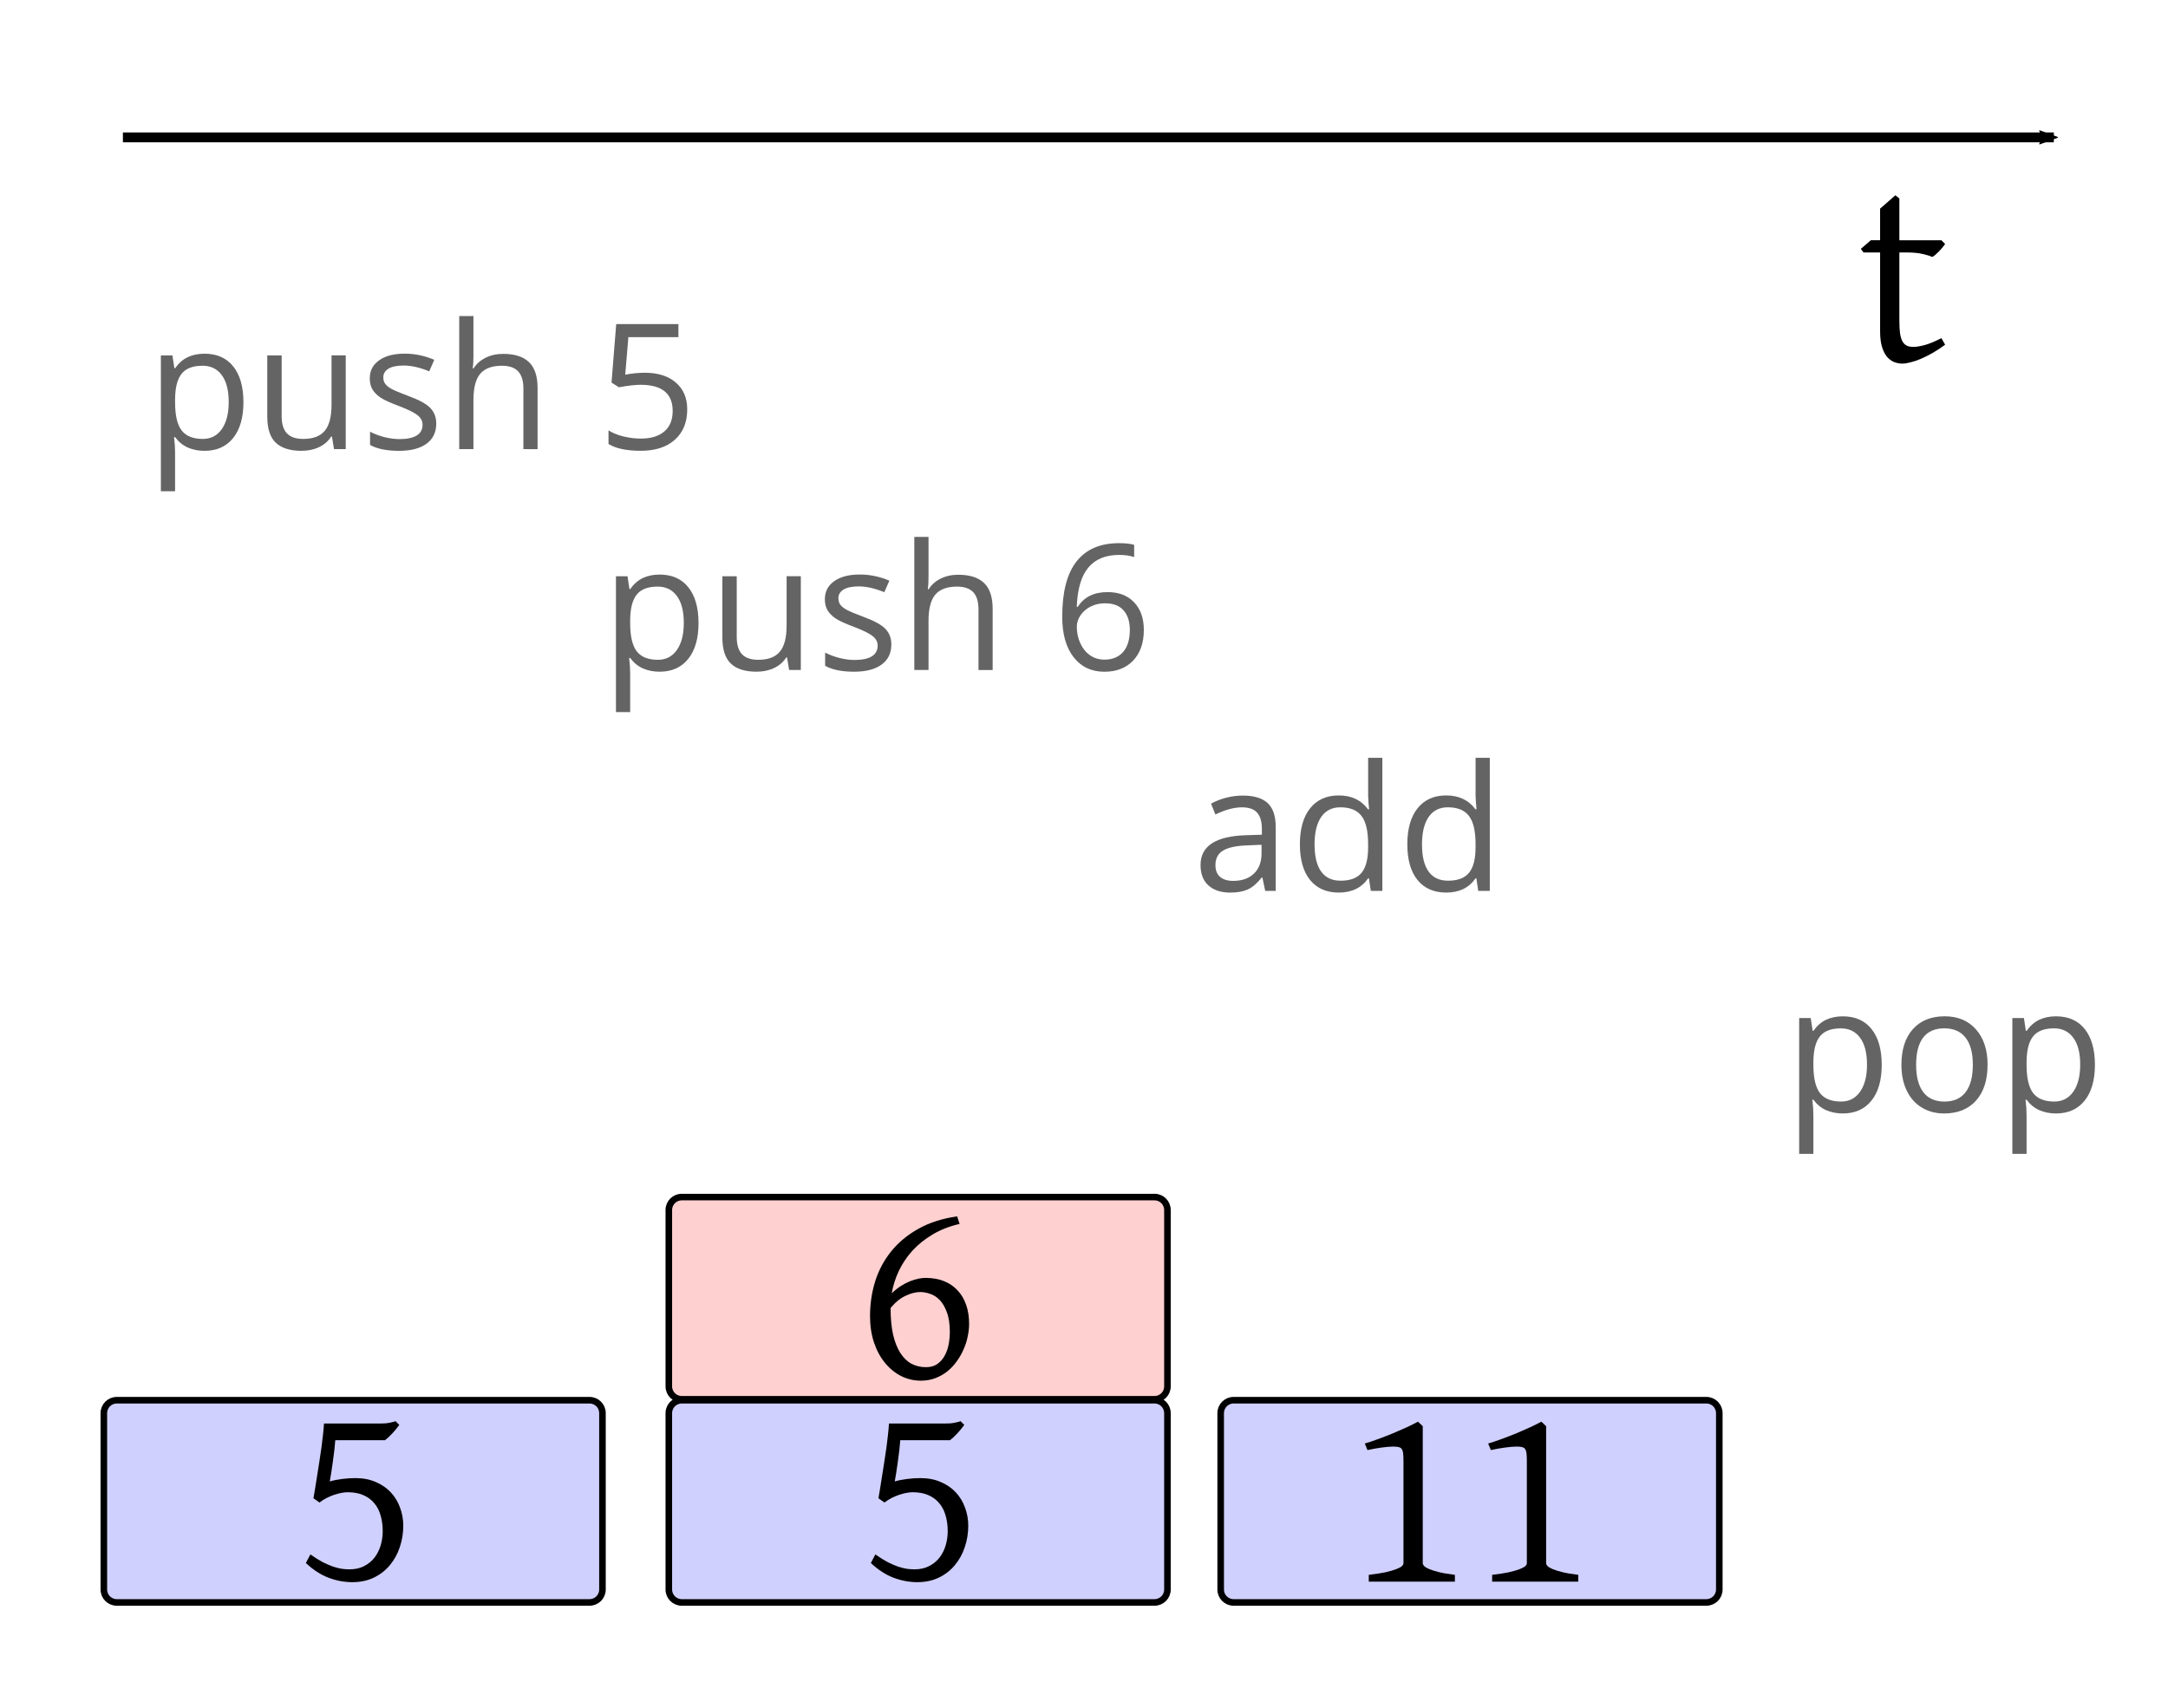 <?xml version="1.0" encoding="UTF-8" standalone="no"?>
<!-- Created with Inkscape (http://www.inkscape.org/) -->

<svg
   xmlns:dc="http://purl.org/dc/elements/1.1/"
   xmlns:cc="http://creativecommons.org/ns#"
   xmlns:rdf="http://www.w3.org/1999/02/22-rdf-syntax-ns#"
   xmlns:svg="http://www.w3.org/2000/svg"
   xmlns="http://www.w3.org/2000/svg"
   xmlns:sodipodi="http://sodipodi.sourceforge.net/DTD/sodipodi-0.dtd"
   xmlns:inkscape="http://www.inkscape.org/namespaces/inkscape"
   width="330"
   height="260"
   viewBox="0 0 87.313 68.792"
   version="1.1"
   id="svg1427"
   inkscape:version="0.92.3 (2405546, 2018-03-11)"
   sodipodi:docname="stack_machine.plain.svg">
  <defs
     id="defs1421">
    <marker
       inkscape:stockid="Arrow2Mend"
       orient="auto"
       refY="0"
       refX="0"
       id="Arrow2Mend"
       style="overflow:visible"
       inkscape:isstock="true">
      <path
         inkscape:connector-curvature="0"
         id="path1069"
         style="fill:#000000;fill-opacity:1;fill-rule:evenodd;stroke:#000000;stroke-width:0.625;stroke-linejoin:round;stroke-opacity:1"
         d="M 8.719,4.034 -2.207,0.016 8.719,-4.002 c -1.745,2.372 -1.735,5.617 -6e-7,8.035 z"
         transform="scale(-0.6)" />
    </marker>
  </defs>
  <sodipodi:namedview
     id="base"
     pagecolor="#ffffff"
     bordercolor="#666666"
     borderopacity="1.0"
     inkscape:pageopacity="0.0"
     inkscape:pageshadow="2"
     inkscape:zoom="1.9751849"
     inkscape:cx="68.25428"
     inkscape:cy="173.41617"
     inkscape:document-units="px"
     inkscape:current-layer="layer1"
     showgrid="false"
     units="px"
     inkscape:window-width="1920"
     inkscape:window-height="1017"
     inkscape:window-x="0"
     inkscape:window-y="34"
     inkscape:window-maximized="1" />
  <g
     inkscape:label="Layer 1"
     inkscape:groupmode="layer"
     id="layer1"
     transform="translate(0,-228.208)">
    <path
       style="opacity:1;vector-effect:none;fill:#d0d0ff;fill-opacity:1;stroke:#000000;stroke-width:0.265;stroke-linecap:round;stroke-linejoin:round;stroke-miterlimit:4;stroke-dasharray:none;stroke-dashoffset:0;stroke-opacity:1"
       d="m 4.703,284.612 h 19.039 c 0.289,0 0.521,0.232 0.521,0.521 v 7.104 c 0,0.289 -0.232,0.521 -0.521,0.521 H 4.703 c -0.289,0 -0.521,-0.232 -0.521,-0.521 v -7.104 c 0,-0.289 0.232,-0.521 0.521,-0.521 z"
       id="rect815-7" />
    <g
       aria-label="5"
       transform="matrix(0.265,0,0,0.265,-22.523,279.76)"
       style="font-style:normal;font-variant:normal;font-weight:normal;font-stretch:normal;font-size:40px;line-height:1.25;font-family:'Gentium Plus';-inkscape-font-specification:'Gentium Plus';letter-spacing:0px;word-spacing:0px;fill:#000000;fill-opacity:1;stroke:none"
       id="flowRoot832-5-8">
      <path
         d="m 146.281,37.375 q 0,1.699 -0.527,3.262 -0.508,1.543 -1.504,2.734 -0.977,1.191 -2.422,1.895 -1.445,0.703 -3.281,0.703 -1.816,0 -3.594,-0.664 -1.777,-0.664 -3.477,-2.246 L 132.16,41.75 q 1.035,0.723 1.875,1.172 0.859,0.43 1.582,0.684 0.723,0.234 1.328,0.332 0.605,0.078 1.172,0.078 1.27,0 2.207,-0.488 0.957,-0.488 1.582,-1.289 0.625,-0.82 0.938,-1.855 0.312,-1.055 0.312,-2.168 0,-1.328 -0.332,-2.422 -0.312,-1.094 -0.977,-1.855 -0.645,-0.781 -1.66,-1.211 -0.996,-0.43 -2.363,-0.43 -0.41,0 -0.938,0.098 -0.527,0.098 -1.113,0.293 -0.566,0.195 -1.152,0.488 -0.566,0.293 -1.074,0.684 l -0.918,-0.645 q 0.117,-0.703 0.273,-1.621 0.156,-0.938 0.312,-1.973 0.176,-1.035 0.332,-2.109 0.176,-1.094 0.312,-2.109 0.137,-1.035 0.234,-1.953 0.098,-0.918 0.137,-1.602 h 8.516 q 0.566,0 0.996,-0.039 0.43,-0.059 0.742,-0.137 0.352,-0.078 0.625,-0.176 l 0.566,0.566 q -0.215,0.312 -0.508,0.664 -0.273,0.332 -0.566,0.645 -0.293,0.312 -0.586,0.586 -0.273,0.254 -0.508,0.43 h -7.559 q -0.039,0.566 -0.137,1.465 -0.098,0.879 -0.234,1.816 -0.117,0.918 -0.254,1.738 -0.137,0.82 -0.215,1.25 0.781,-0.234 1.836,-0.371 1.055,-0.137 2.051,-0.137 1.777,0 3.125,0.605 1.367,0.586 2.285,1.582 0.918,0.996 1.387,2.305 0.488,1.309 0.488,2.734 z"
         style=""
         id="path1441" />
    </g>
    <path
       style="opacity:1;vector-effect:none;fill:#d0d0ff;fill-opacity:1;stroke:#000000;stroke-width:0.265;stroke-linecap:round;stroke-linejoin:round;stroke-miterlimit:4;stroke-dasharray:none;stroke-dashoffset:0;stroke-opacity:1"
       d="m 27.457,284.612 h 19.039 c 0.289,0 0.521,0.232 0.521,0.521 v 7.104 c 0,0.289 -0.232,0.521 -0.521,0.521 H 27.457 c -0.289,0 -0.521,-0.232 -0.521,-0.521 v -7.104 c 0,-0.289 0.232,-0.521 0.521,-0.521 z"
       id="rect815-7-0" />
    <path
       style="opacity:1;vector-effect:none;fill:#ffd0d0;fill-opacity:1;stroke:#000000;stroke-width:0.265;stroke-linecap:round;stroke-linejoin:round;stroke-miterlimit:4;stroke-dasharray:none;stroke-dashoffset:0;stroke-opacity:1"
       d="m 27.457,276.429 h 19.039 c 0.289,0 0.521,0.232 0.521,0.521 v 7.104 c 0,0.289 -0.232,0.521 -0.521,0.521 H 27.457 c -0.289,0 -0.521,-0.232 -0.521,-0.521 v -7.104 c 0,-0.289 0.232,-0.521 0.521,-0.521 z"
       id="rect815-3-92-6" />
    <g
       aria-label="5"
       transform="matrix(0.265,0,0,0.265,0.231,279.76)"
       style="font-style:normal;font-variant:normal;font-weight:normal;font-stretch:normal;font-size:40px;line-height:1.25;font-family:'Gentium Plus';-inkscape-font-specification:'Gentium Plus';letter-spacing:0px;word-spacing:0px;fill:#000000;fill-opacity:1;stroke:none"
       id="flowRoot832-5-8-1">
      <path
         d="m 146.281,37.375 q 0,1.699 -0.527,3.262 -0.508,1.543 -1.504,2.734 -0.977,1.191 -2.422,1.895 -1.445,0.703 -3.281,0.703 -1.816,0 -3.594,-0.664 -1.777,-0.664 -3.477,-2.246 L 132.16,41.75 q 1.035,0.723 1.875,1.172 0.859,0.43 1.582,0.684 0.723,0.234 1.328,0.332 0.605,0.078 1.172,0.078 1.27,0 2.207,-0.488 0.957,-0.488 1.582,-1.289 0.625,-0.82 0.938,-1.855 0.312,-1.055 0.312,-2.168 0,-1.328 -0.332,-2.422 -0.312,-1.094 -0.977,-1.855 -0.645,-0.781 -1.66,-1.211 -0.996,-0.43 -2.363,-0.43 -0.41,0 -0.938,0.098 -0.527,0.098 -1.113,0.293 -0.566,0.195 -1.152,0.488 -0.566,0.293 -1.074,0.684 l -0.918,-0.645 q 0.117,-0.703 0.273,-1.621 0.156,-0.938 0.312,-1.973 0.176,-1.035 0.332,-2.109 0.176,-1.094 0.312,-2.109 0.137,-1.035 0.234,-1.953 0.098,-0.918 0.137,-1.602 h 8.516 q 0.566,0 0.996,-0.039 0.43,-0.059 0.742,-0.137 0.352,-0.078 0.625,-0.176 l 0.566,0.566 q -0.215,0.312 -0.508,0.664 -0.273,0.332 -0.566,0.645 -0.293,0.312 -0.586,0.586 -0.273,0.254 -0.508,0.43 h -7.559 q -0.039,0.566 -0.137,1.465 -0.098,0.879 -0.234,1.816 -0.117,0.918 -0.254,1.738 -0.137,0.82 -0.215,1.25 0.781,-0.234 1.836,-0.371 1.055,-0.137 2.051,-0.137 1.777,0 3.125,0.605 1.367,0.586 2.285,1.582 0.918,0.996 1.387,2.305 0.488,1.309 0.488,2.734 z"
         style=""
         id="path1446" />
    </g>
    <g
       aria-label="6"
       transform="matrix(0.265,0,0,0.265,0.032,271.644)"
       style="font-style:normal;font-variant:normal;font-weight:normal;font-stretch:normal;font-size:40px;line-height:1.25;font-family:'Gentium Plus';-inkscape-font-specification:'Gentium Plus';letter-spacing:0px;word-spacing:0px;fill:#000000;fill-opacity:1;stroke:none"
       id="flowRoot832-5-1-1-7">
      <path
         d="m 139.719,32.492 q -0.996,0 -2.207,0.566 -1.191,0.547 -2.285,1.855 0,2.324 0.371,4.023 0.391,1.68 1.094,2.793 0.703,1.113 1.699,1.66 0.996,0.527 2.207,0.527 1.055,0 1.738,-0.488 0.703,-0.508 1.113,-1.27 0.43,-0.781 0.605,-1.719 0.176,-0.957 0.176,-1.855 0,-1.836 -0.449,-3.008 -0.43,-1.191 -1.094,-1.875 -0.664,-0.684 -1.465,-0.938 -0.781,-0.273 -1.504,-0.273 z m 7.441,4.844 q 0,0.918 -0.215,1.914 -0.195,0.996 -0.625,1.953 -0.41,0.957 -1.035,1.816 -0.605,0.859 -1.426,1.523 -0.801,0.645 -1.816,1.035 -1.016,0.391 -2.207,0.391 -1.602,0 -3.008,-0.703 -1.406,-0.723 -2.461,-2.012 -1.055,-1.289 -1.66,-3.086 -0.605,-1.816 -0.605,-4.023 0,-2.754 0.781,-5.273 0.801,-2.539 2.441,-4.57 1.641,-2.031 4.121,-3.418 2.5,-1.406 5.898,-1.895 l 0.371,1.152 q -2.305,0.527 -4.102,1.602 -1.777,1.055 -3.066,2.461 -1.27,1.406 -2.07,3.086 -0.781,1.66 -1.074,3.398 0.684,-0.664 1.387,-1.113 0.723,-0.449 1.387,-0.723 0.684,-0.273 1.289,-0.391 0.605,-0.117 1.055,-0.117 1.582,0 2.812,0.488 1.23,0.488 2.07,1.406 0.859,0.898 1.309,2.207 0.449,1.289 0.449,2.891 z"
         style=""
         id="path1449" />
    </g>
    <path
       style="opacity:1;vector-effect:none;fill:#d0d0ff;fill-opacity:1;stroke:#000000;stroke-width:0.265;stroke-linecap:round;stroke-linejoin:round;stroke-miterlimit:4;stroke-dasharray:none;stroke-dashoffset:0;stroke-opacity:1"
       d="m 49.682,284.612 h 19.039 c 0.289,0 0.521,0.232 0.521,0.521 v 7.104 c 0,0.289 -0.232,0.521 -0.521,0.521 H 49.682 c -0.289,0 -0.521,-0.232 -0.521,-0.521 v -7.104 c 0,-0.289 0.232,-0.521 0.521,-0.521 z"
       id="rect815-7-0-3" />
    <g
       aria-label="11"
       transform="matrix(0.265,0,0,0.265,19.808,279.894)"
       style="font-style:normal;font-variant:normal;font-weight:normal;font-stretch:normal;font-size:40px;line-height:1.25;font-family:'Gentium Plus';-inkscape-font-specification:'Gentium Plus';letter-spacing:0px;word-spacing:0px;fill:#000000;fill-opacity:1;stroke:none;stroke-width:1.002;stroke-miterlimit:4;stroke-dasharray:none"
       id="flowRoot832-5-8-1-4">
      <path
         d="m 133.273,45.383 v -1.035 q 1.523,-0.176 2.539,-0.391 1.016,-0.234 1.621,-0.469 0.605,-0.234 0.859,-0.449 0.254,-0.234 0.254,-0.449 V 27.023 q 0,-0.781 -0.059,-1.211 -0.059,-0.43 -0.293,-0.703 -0.117,-0.117 -0.449,-0.195 -0.332,-0.078 -0.938,-0.059 -0.605,0.02 -1.523,0.137 -0.918,0.117 -2.207,0.391 l -0.41,-0.996 q 0.82,-0.234 1.934,-0.645 1.133,-0.41 2.285,-0.879 1.152,-0.488 2.188,-0.957 1.035,-0.488 1.68,-0.84 L 141.477,21.75 v 20.84 q 0,0.195 0.215,0.43 0.215,0.215 0.762,0.449 0.547,0.234 1.484,0.469 0.957,0.234 2.422,0.41 v 1.035 z"
         style=""
         id="path1453" />
      <path
         d="m 152.023,45.383 v -1.035 q 1.523,-0.176 2.539,-0.391 1.016,-0.234 1.621,-0.469 0.605,-0.234 0.859,-0.449 0.254,-0.234 0.254,-0.449 V 27.023 q 0,-0.781 -0.059,-1.211 -0.059,-0.43 -0.293,-0.703 -0.117,-0.117 -0.449,-0.195 -0.332,-0.078 -0.938,-0.059 -0.605,0.02 -1.523,0.137 -0.918,0.117 -2.207,0.391 l -0.41,-0.996 q 0.82,-0.234 1.934,-0.645 1.133,-0.41 2.285,-0.879 1.152,-0.488 2.188,-0.957 1.035,-0.488 1.68,-0.84 L 160.227,21.75 v 20.84 q 0,0.195 0.215,0.43 0.215,0.215 0.762,0.449 0.547,0.234 1.484,0.469 0.957,0.234 2.422,0.41 v 1.035 z"
         style=""
         id="path1455" />
    </g>
    <g
       aria-label="push 5
          push 6
                       add
                                    pop"
       style="font-style:normal;font-variant:normal;font-weight:normal;font-stretch:normal;font-size:7.056px;line-height:1.25;font-family:'Gentium Plus';-inkscape-font-specification:'Gentium Plus';letter-spacing:0px;word-spacing:0px;fill:#646464;fill-opacity:1;stroke:none;stroke-width:0.265"
       id="text2281">
      <path
         d="m 8.236,246.369 q -0.369,0 -0.675,-0.134 -0.303,-0.138 -0.51,-0.42 h -0.041 q 0.041,0.331 0.041,0.627 v 1.554 H 6.479 v -5.471 H 6.944 l 0.079,0.517 h 0.028 q 0.22,-0.31 0.513,-0.448 0.293,-0.138 0.672,-0.138 0.751,0 1.158,0.513 0.41,0.513 0.41,1.44 0,0.93 -0.417,1.447 -0.413,0.513 -1.151,0.513 z m -0.083,-3.428 q -0.579,0 -0.837,0.32 -0.258,0.32 -0.265,1.02 v 0.127 q 0,0.796 0.265,1.14 0.265,0.341 0.851,0.341 0.489,0 0.765,-0.396 0.279,-0.396 0.279,-1.092 0,-0.706 -0.279,-1.082 -0.276,-0.379 -0.779,-0.379 z"
         style="font-style:normal;font-variant:normal;font-weight:normal;font-stretch:normal;font-family:'Open Sans';-inkscape-font-specification:'Open Sans';fill:#646464;fill-opacity:1;stroke-width:0.265"
         id="path1458" />
      <path
         d="m 11.343,242.524 v 2.449 q 0,0.462 0.21,0.689 0.21,0.227 0.658,0.227 0.593,0 0.865,-0.324 0.276,-0.324 0.276,-1.058 v -1.984 h 0.572 v 3.776 h -0.472 l -0.083,-0.506 h -0.031 q -0.176,0.279 -0.489,0.427 -0.31,0.148 -0.71,0.148 -0.689,0 -1.034,-0.327 -0.341,-0.327 -0.341,-1.047 v -2.47 z"
         style="font-style:normal;font-variant:normal;font-weight:normal;font-stretch:normal;font-family:'Open Sans';-inkscape-font-specification:'Open Sans';fill:#646464;fill-opacity:1;stroke-width:0.265"
         id="path1460" />
      <path
         d="m 17.569,245.27 q 0,0.527 -0.393,0.813 -0.393,0.286 -1.102,0.286 -0.751,0 -1.171,-0.238 v -0.531 q 0.272,0.138 0.582,0.217 0.314,0.079 0.603,0.079 0.448,0 0.689,-0.141 0.241,-0.145 0.241,-0.438 0,-0.22 -0.193,-0.376 -0.189,-0.158 -0.744,-0.372 -0.527,-0.196 -0.751,-0.341 -0.22,-0.148 -0.331,-0.334 -0.107,-0.186 -0.107,-0.444 0,-0.462 0.376,-0.727 0.376,-0.269 1.03,-0.269 0.61,0 1.192,0.248 l -0.203,0.465 q -0.568,-0.234 -1.03,-0.234 -0.407,0 -0.613,0.127 -0.207,0.127 -0.207,0.351 0,0.152 0.076,0.258 0.079,0.107 0.251,0.203 0.172,0.097 0.661,0.279 0.672,0.245 0.906,0.493 0.238,0.248 0.238,0.624 z"
         style="font-style:normal;font-variant:normal;font-weight:normal;font-stretch:normal;font-family:'Open Sans';-inkscape-font-specification:'Open Sans';fill:#646464;fill-opacity:1;stroke-width:0.265"
         id="path1462" />
      <path
         d="m 21.079,246.3 v -2.443 q 0,-0.462 -0.21,-0.689 -0.21,-0.227 -0.658,-0.227 -0.596,0 -0.872,0.324 -0.272,0.324 -0.272,1.061 v 1.974 h -0.572 v -5.361 h 0.572 v 1.623 q 0,0.293 -0.028,0.486 h 0.034 q 0.169,-0.272 0.479,-0.427 0.314,-0.158 0.713,-0.158 0.692,0 1.037,0.331 0.348,0.327 0.348,1.044 v 2.463 z"
         style="font-style:normal;font-variant:normal;font-weight:normal;font-stretch:normal;font-family:'Open Sans';-inkscape-font-specification:'Open Sans';fill:#646464;fill-opacity:1;stroke-width:0.265"
         id="path1464" />
      <path
         d="m 25.968,243.223 q 0.796,0 1.251,0.396 0.458,0.393 0.458,1.078 0,0.782 -0.5,1.226 -0.496,0.444 -1.371,0.444 -0.851,0 -1.299,-0.272 v -0.551 q 0.241,0.155 0.599,0.245 0.358,0.086 0.706,0.086 0.606,0 0.941,-0.286 0.338,-0.286 0.338,-0.827 0,-1.054 -1.292,-1.054 -0.327,0 -0.875,0.1 l -0.296,-0.189 0.189,-2.356 h 2.505 v 0.527 h -2.015 l -0.127,1.512 q 0.396,-0.079 0.789,-0.079 z"
         style="font-style:normal;font-variant:normal;font-weight:normal;font-stretch:normal;font-family:'Open Sans';-inkscape-font-specification:'Open Sans';fill:#646464;fill-opacity:1;stroke-width:0.265"
         id="path1466" />
      <path
         d="m 26.564,255.266 q -0.369,0 -0.675,-0.134 -0.303,-0.138 -0.51,-0.42 h -0.041 q 0.041,0.331 0.041,0.627 v 1.554 h -0.572 v -5.471 h 0.465 l 0.079,0.517 h 0.028 q 0.22,-0.31 0.513,-0.448 0.293,-0.138 0.672,-0.138 0.751,0 1.158,0.513 0.41,0.513 0.41,1.44 0,0.93 -0.417,1.447 -0.413,0.513 -1.151,0.513 z m -0.083,-3.428 q -0.579,0 -0.837,0.32 -0.258,0.32 -0.265,1.02 v 0.127 q 0,0.796 0.265,1.14 0.265,0.341 0.851,0.341 0.489,0 0.765,-0.396 0.279,-0.396 0.279,-1.092 0,-0.706 -0.279,-1.082 -0.276,-0.379 -0.779,-0.379 z"
         style="font-style:normal;font-variant:normal;font-weight:normal;font-stretch:normal;font-family:'Open Sans';-inkscape-font-specification:'Open Sans';fill:#646464;fill-opacity:1;stroke-width:0.265"
         id="path1468" />
      <path
         d="m 29.671,251.421 v 2.449 q 0,0.462 0.21,0.689 0.21,0.227 0.658,0.227 0.593,0 0.865,-0.324 0.276,-0.324 0.276,-1.058 v -1.984 h 0.572 v 3.776 h -0.472 l -0.083,-0.506 h -0.031 q -0.176,0.279 -0.489,0.427 -0.31,0.148 -0.71,0.148 -0.689,0 -1.034,-0.327 -0.341,-0.327 -0.341,-1.047 v -2.47 z"
         style="font-style:normal;font-variant:normal;font-weight:normal;font-stretch:normal;font-family:'Open Sans';-inkscape-font-specification:'Open Sans';fill:#646464;fill-opacity:1;stroke-width:0.265"
         id="path1470" />
      <path
         d="m 35.897,254.167 q 0,0.527 -0.393,0.813 -0.393,0.286 -1.102,0.286 -0.751,0 -1.171,-0.238 v -0.531 q 0.272,0.138 0.582,0.217 0.314,0.079 0.603,0.079 0.448,0 0.689,-0.141 0.241,-0.145 0.241,-0.438 0,-0.22 -0.193,-0.376 -0.189,-0.158 -0.744,-0.372 -0.527,-0.196 -0.751,-0.341 -0.22,-0.148 -0.331,-0.334 -0.107,-0.186 -0.107,-0.444 0,-0.462 0.376,-0.727 0.376,-0.269 1.03,-0.269 0.61,0 1.192,0.248 l -0.203,0.465 q -0.568,-0.234 -1.03,-0.234 -0.407,0 -0.613,0.127 -0.207,0.127 -0.207,0.351 0,0.152 0.076,0.258 0.079,0.107 0.251,0.203 0.172,0.097 0.661,0.279 0.672,0.245 0.906,0.493 0.238,0.248 0.238,0.624 z"
         style="font-style:normal;font-variant:normal;font-weight:normal;font-stretch:normal;font-family:'Open Sans';-inkscape-font-specification:'Open Sans';fill:#646464;fill-opacity:1;stroke-width:0.265"
         id="path1472" />
      <path
         d="m 39.407,255.197 v -2.443 q 0,-0.462 -0.21,-0.689 -0.21,-0.227 -0.658,-0.227 -0.596,0 -0.872,0.324 -0.272,0.324 -0.272,1.061 v 1.974 h -0.572 v -5.361 h 0.572 v 1.623 q 0,0.293 -0.028,0.486 h 0.034 q 0.169,-0.272 0.479,-0.427 0.314,-0.158 0.713,-0.158 0.692,0 1.037,0.331 0.348,0.327 0.348,1.044 v 2.463 z"
         style="font-style:normal;font-variant:normal;font-weight:normal;font-stretch:normal;font-family:'Open Sans';-inkscape-font-specification:'Open Sans';fill:#646464;fill-opacity:1;stroke-width:0.265"
         id="path1474" />
      <path
         d="m 42.78,253.044 q 0,-1.485 0.575,-2.219 0.579,-0.737 1.709,-0.737 0.389,0 0.613,0.066 v 0.493 q -0.265,-0.086 -0.606,-0.086 -0.81,0 -1.237,0.506 -0.427,0.503 -0.469,1.585 h 0.041 q 0.379,-0.593 1.199,-0.593 0.679,0 1.068,0.41 0.393,0.41 0.393,1.113 0,0.785 -0.431,1.237 -0.427,0.448 -1.158,0.448 -0.782,0 -1.24,-0.586 -0.458,-0.589 -0.458,-1.636 z m 1.692,1.736 q 0.489,0 0.758,-0.307 0.272,-0.31 0.272,-0.892 0,-0.5 -0.251,-0.785 -0.251,-0.286 -0.751,-0.286 -0.31,0 -0.568,0.127 -0.258,0.127 -0.413,0.351 -0.152,0.224 -0.152,0.465 0,0.355 0.138,0.661 0.138,0.307 0.389,0.486 0.255,0.179 0.579,0.179 z"
         style="font-style:normal;font-variant:normal;font-weight:normal;font-stretch:normal;font-family:'Open Sans';-inkscape-font-specification:'Open Sans';fill:#646464;fill-opacity:1;stroke-width:0.265"
         id="path1476" />
      <path
         d="m 50.955,264.095 -0.114,-0.537 h -0.028 q -0.282,0.355 -0.565,0.482 -0.279,0.124 -0.699,0.124 -0.562,0 -0.882,-0.289 -0.317,-0.289 -0.317,-0.823 0,-1.144 1.829,-1.199 l 0.641,-0.021 v -0.234 q 0,-0.444 -0.193,-0.655 -0.189,-0.214 -0.61,-0.214 -0.472,0 -1.068,0.289 l -0.176,-0.438 q 0.279,-0.152 0.61,-0.238 0.334,-0.086 0.668,-0.086 0.675,0 0.999,0.3 0.327,0.3 0.327,0.961 v 2.577 z m -1.292,-0.403 q 0.534,0 0.837,-0.293 0.307,-0.293 0.307,-0.82 v -0.341 l -0.572,0.024 q -0.682,0.024 -0.985,0.214 -0.3,0.186 -0.3,0.582 0,0.31 0.186,0.472 0.189,0.162 0.527,0.162 z"
         style="font-style:normal;font-variant:normal;font-weight:normal;font-stretch:normal;font-family:'Open Sans';-inkscape-font-specification:'Open Sans';fill:#646464;fill-opacity:1;stroke-width:0.265"
         id="path1478" />
      <path
         d="m 55.131,263.588 h -0.031 q -0.396,0.575 -1.185,0.575 -0.741,0 -1.154,-0.506 -0.41,-0.506 -0.41,-1.44 0,-0.934 0.413,-1.45 0.413,-0.517 1.151,-0.517 0.768,0 1.178,0.558 h 0.045 l -0.024,-0.272 -0.014,-0.265 v -1.537 h 0.572 v 5.361 h -0.465 z m -1.144,0.097 q 0.586,0 0.847,-0.317 0.265,-0.32 0.265,-1.03 v -0.121 q 0,-0.803 -0.269,-1.144 -0.265,-0.345 -0.851,-0.345 -0.503,0 -0.772,0.393 -0.265,0.389 -0.265,1.102 0,0.723 0.265,1.092 0.265,0.369 0.779,0.369 z"
         style="font-style:normal;font-variant:normal;font-weight:normal;font-stretch:normal;font-family:'Open Sans';-inkscape-font-specification:'Open Sans';fill:#646464;fill-opacity:1;stroke-width:0.265"
         id="path1480" />
      <path
         d="m 59.458,263.588 h -0.031 q -0.396,0.575 -1.185,0.575 -0.741,0 -1.154,-0.506 -0.41,-0.506 -0.41,-1.44 0,-0.934 0.413,-1.45 0.413,-0.517 1.151,-0.517 0.768,0 1.178,0.558 h 0.045 l -0.024,-0.272 -0.014,-0.265 v -1.537 h 0.572 v 5.361 h -0.465 z m -1.144,0.097 q 0.586,0 0.847,-0.317 0.265,-0.32 0.265,-1.03 v -0.121 q 0,-0.803 -0.269,-1.144 -0.265,-0.345 -0.851,-0.345 -0.503,0 -0.772,0.393 -0.265,0.389 -0.265,1.102 0,0.723 0.265,1.092 0.265,0.369 0.779,0.369 z"
         style="font-style:normal;font-variant:normal;font-weight:normal;font-stretch:normal;font-family:'Open Sans';-inkscape-font-specification:'Open Sans';fill:#646464;fill-opacity:1;stroke-width:0.265"
         id="path1482" />
      <path
         d="m 74.216,273.061 q -0.369,0 -0.675,-0.134 -0.303,-0.138 -0.51,-0.42 h -0.041 q 0.041,0.331 0.041,0.627 v 1.554 H 72.459 v -5.471 h 0.465 l 0.079,0.517 h 0.028 q 0.22,-0.31 0.513,-0.448 0.293,-0.138 0.672,-0.138 0.751,0 1.158,0.513 0.41,0.513 0.41,1.44 0,0.93 -0.417,1.447 -0.413,0.513 -1.151,0.513 z m -0.083,-3.428 q -0.579,0 -0.837,0.32 -0.258,0.32 -0.265,1.02 v 0.127 q 0,0.796 0.265,1.14 0.265,0.341 0.851,0.341 0.489,0 0.765,-0.396 0.279,-0.396 0.279,-1.092 0,-0.706 -0.279,-1.082 Q 74.637,269.633 74.134,269.633 Z"
         style="font-style:normal;font-variant:normal;font-weight:normal;font-stretch:normal;font-family:'Open Sans';-inkscape-font-specification:'Open Sans';fill:#646464;fill-opacity:1;stroke-width:0.265"
         id="path1484" />
      <path
         d="m 80.046,271.101 q 0,0.923 -0.465,1.443 -0.465,0.517 -1.285,0.517 -0.506,0 -0.899,-0.238 -0.393,-0.238 -0.606,-0.682 -0.214,-0.444 -0.214,-1.04 0,-0.923 0.462,-1.437 0.462,-0.517 1.282,-0.517 0.792,0 1.257,0.527 0.469,0.527 0.469,1.426 z m -2.877,0 q 0,0.723 0.289,1.102 0.289,0.379 0.851,0.379 0.562,0 0.851,-0.376 0.293,-0.379 0.293,-1.106 0,-0.72 -0.293,-1.092 -0.289,-0.376 -0.858,-0.376 -0.562,0 -0.847,0.369 -0.286,0.369 -0.286,1.099 z"
         style="font-style:normal;font-variant:normal;font-weight:normal;font-stretch:normal;font-family:'Open Sans';-inkscape-font-specification:'Open Sans';fill:#646464;fill-opacity:1;stroke-width:0.265"
         id="path1486" />
      <path
         d="m 82.802,273.061 q -0.369,0 -0.675,-0.134 -0.303,-0.138 -0.51,-0.42 h -0.041 q 0.041,0.331 0.041,0.627 v 1.554 h -0.572 v -5.471 h 0.465 l 0.079,0.517 h 0.028 q 0.22,-0.31 0.513,-0.448 0.293,-0.138 0.672,-0.138 0.751,0 1.158,0.513 0.41,0.513 0.41,1.44 0,0.93 -0.417,1.447 -0.413,0.513 -1.151,0.513 z m -0.083,-3.428 q -0.579,0 -0.837,0.32 -0.258,0.32 -0.265,1.02 v 0.127 q 0,0.796 0.265,1.14 0.265,0.341 0.851,0.341 0.489,0 0.765,-0.396 0.279,-0.396 0.279,-1.092 0,-0.706 -0.279,-1.082 -0.276,-0.379 -0.779,-0.379 z"
         style="font-style:normal;font-variant:normal;font-weight:normal;font-stretch:normal;font-family:'Open Sans';-inkscape-font-specification:'Open Sans';fill:#646464;fill-opacity:1;stroke-width:0.265"
         id="path1488" />
    </g>
    <path
       style="fill:none;stroke:#000000;stroke-width:0.397;stroke-linecap:butt;stroke-linejoin:miter;stroke-miterlimit:4;stroke-dasharray:none;stroke-opacity:1;marker-end:url(#Arrow2Mend)"
       d="M 4.95,233.742 H 82.715"
       id="path1040"
       inkscape:connector-curvature="0" />
    <g
       aria-label="t"
       transform="matrix(0.265,0,0,0.265,40.401,230.673)"
       style="font-style:normal;font-variant:normal;font-weight:normal;font-stretch:normal;font-size:40px;line-height:1.25;font-family:'Gentium Plus';-inkscape-font-specification:'Gentium Plus';letter-spacing:0px;word-spacing:0px;fill:#000000;fill-opacity:1;stroke:none"
       id="flowRoot832-4">
      <path
         d="m 143.156,43.098 q -0.957,0.703 -1.895,1.25 -0.938,0.527 -1.797,0.898 -0.84,0.352 -1.562,0.527 -0.723,0.195 -1.23,0.195 -0.684,0 -1.309,-0.254 -0.605,-0.254 -1.074,-0.82 -0.469,-0.586 -0.742,-1.523 -0.273,-0.938 -0.273,-2.305 V 29.074 h -2.52 l -0.41,-0.547 1.523,-1.309 h 1.406 v -4.805 l 2.324,-2.031 0.605,0.488 v 6.348 h 6.387 l 0.566,0.566 q -0.176,0.273 -0.449,0.586 -0.254,0.312 -0.527,0.586 -0.273,0.273 -0.547,0.508 -0.254,0.215 -0.449,0.293 -0.469,-0.234 -1.426,-0.449 -0.957,-0.234 -2.539,-0.234 h -1.016 v 10.312 q 0,1.172 0.098,1.953 0.117,0.781 0.371,1.25 0.254,0.449 0.645,0.645 0.41,0.195 0.996,0.195 0.684,0 1.719,-0.273 1.035,-0.273 2.559,-1.055 z"
         style=""
         id="path1491" />
    </g>
  </g>
</svg>
